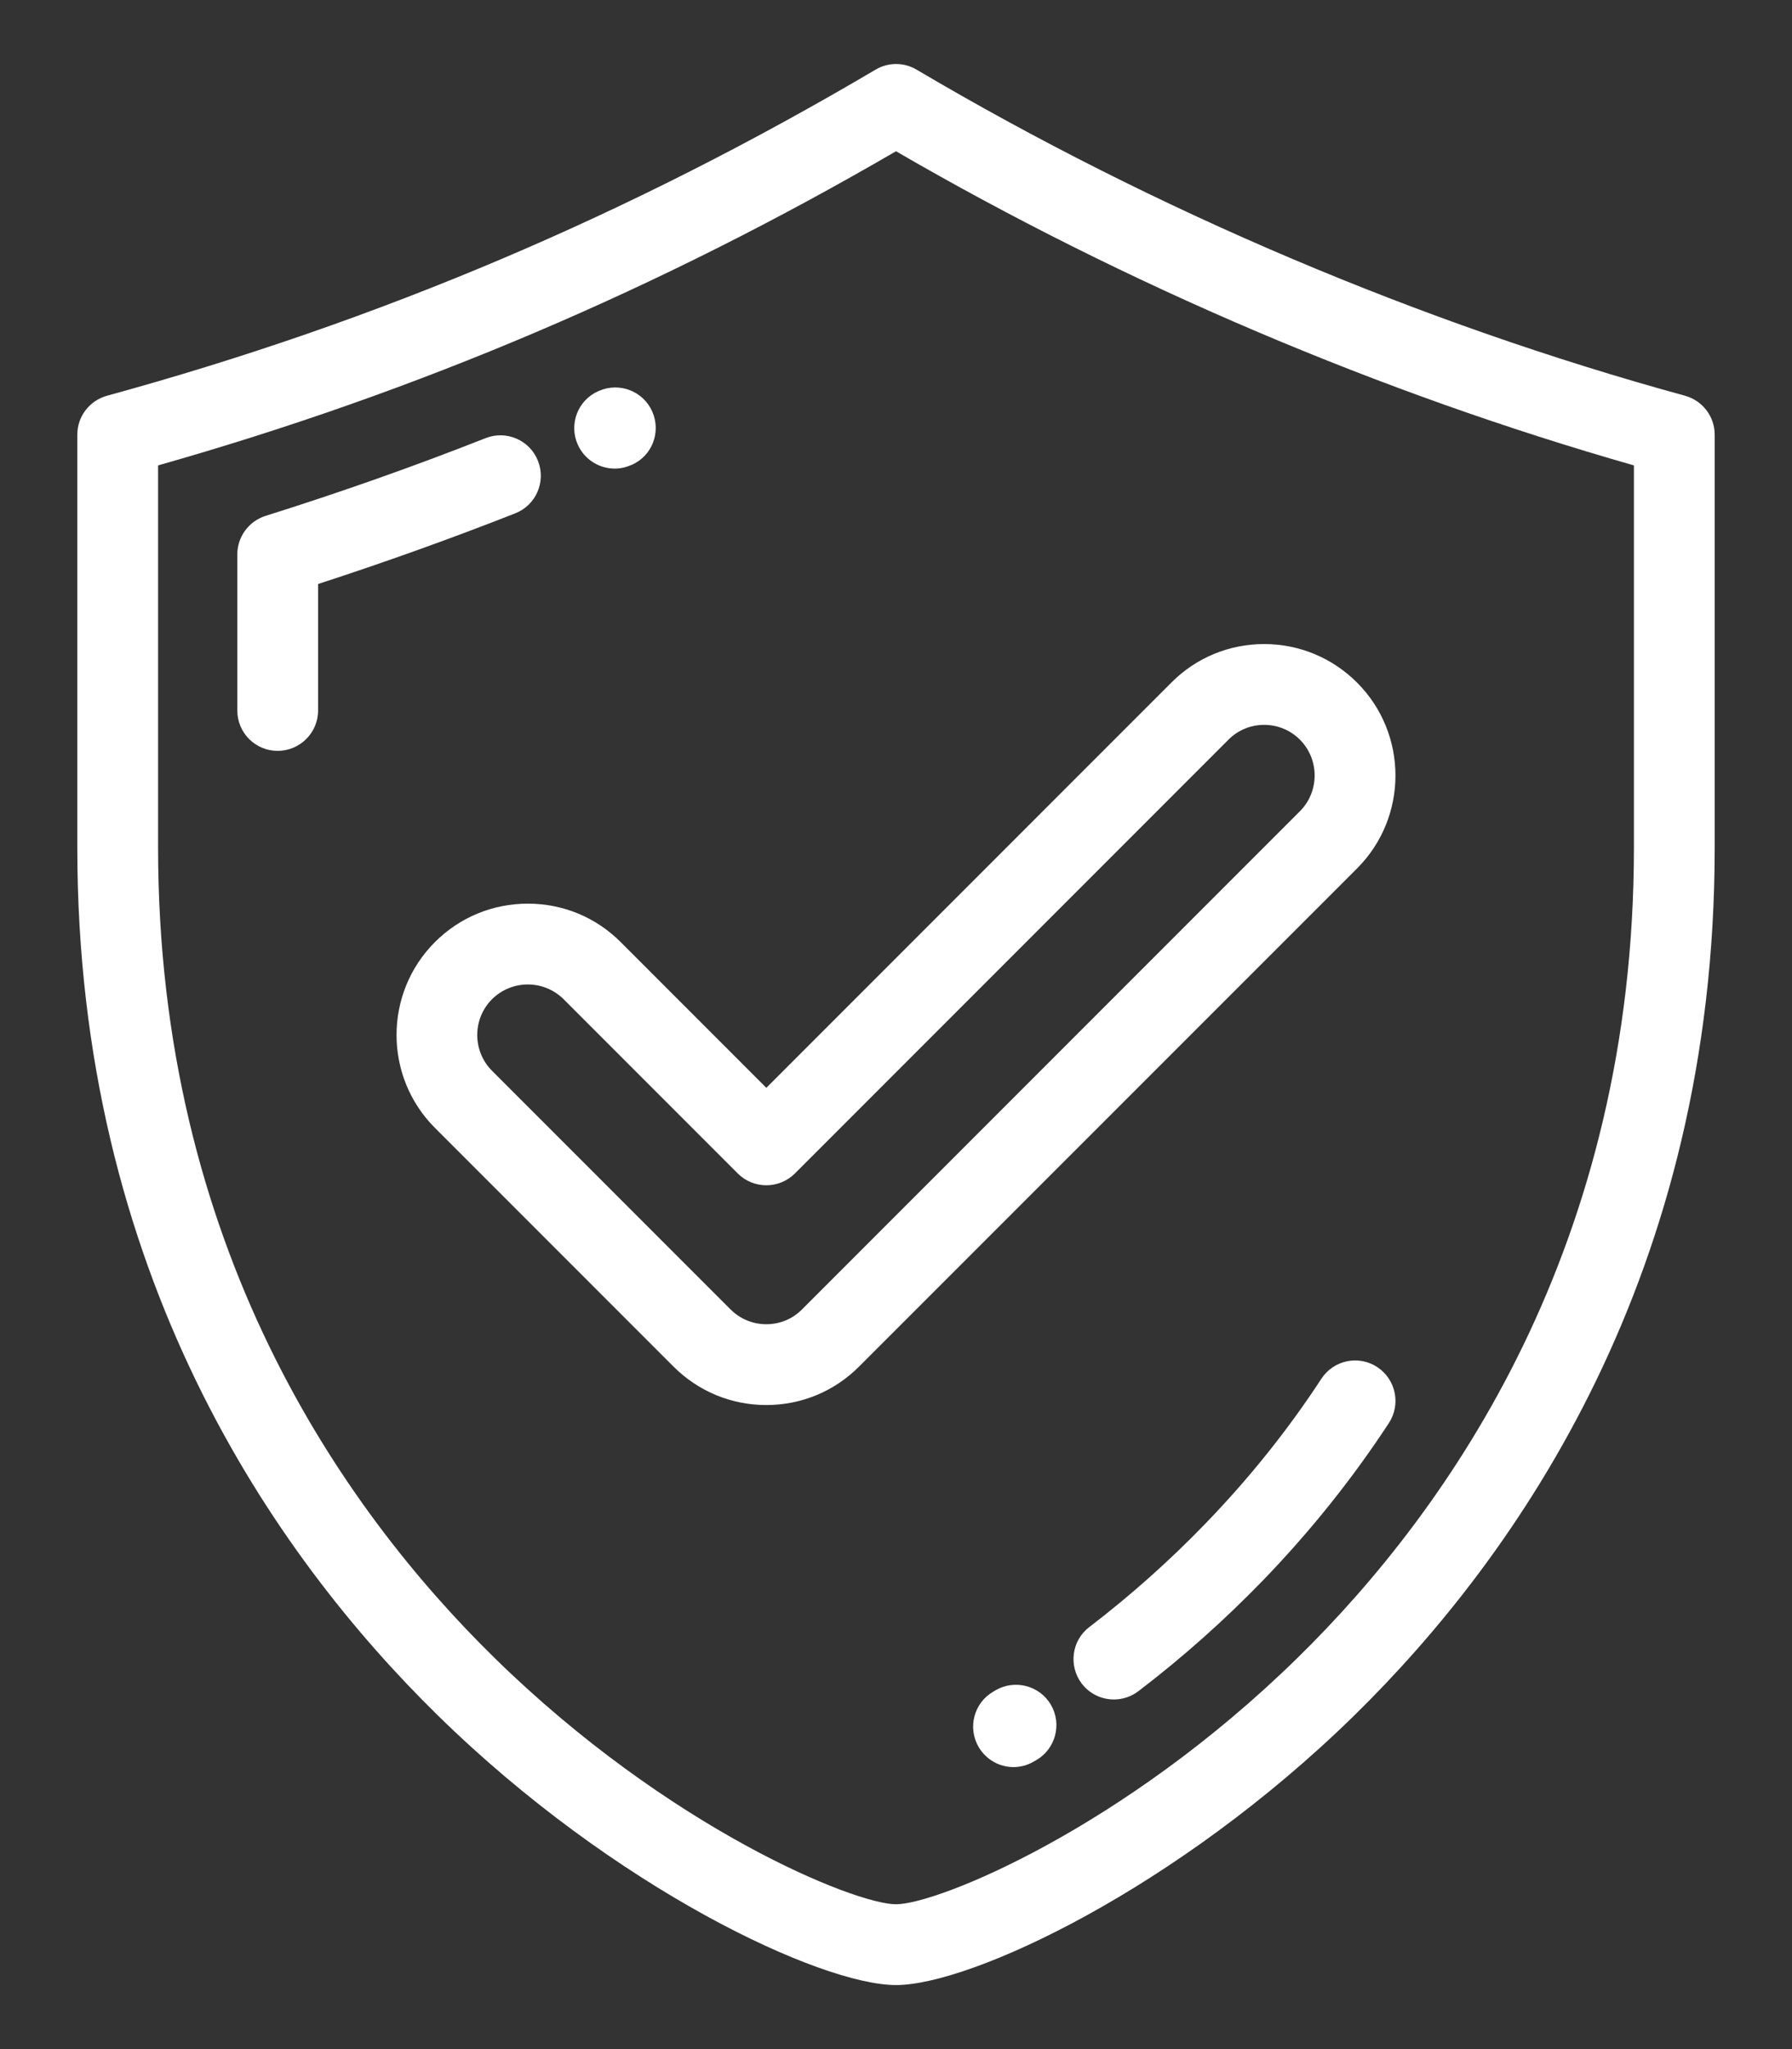 <svg width="14" height="16" viewBox="0 0 14 16" fill="none" xmlns="http://www.w3.org/2000/svg">
<rect x="0" y="0" width="14" height="16" fill="#333333" stroke="none"/>
<path d="M13.164 3.09C11.1 2.525 9.024 1.644 7.161 0.544C7.062 0.485 6.939 0.485 6.84 0.544C4.922 1.676 2.959 2.509 0.836 3.09C0.699 3.128 0.604 3.252 0.604 3.394V6.619C0.604 9.939 2.136 12.136 3.421 13.395C4.804 14.75 6.415 15.5 7 15.5C7.585 15.5 9.196 14.75 10.58 13.395C11.865 12.136 13.396 9.939 13.396 6.619V3.394C13.396 3.252 13.301 3.128 13.164 3.09ZM12.765 6.618C12.765 9.719 11.336 11.77 10.138 12.944C8.778 14.277 7.323 14.869 7 14.869C6.677 14.869 5.222 14.277 3.862 12.944C2.664 11.77 1.235 9.719 1.235 6.618V3.634C3.265 3.058 5.155 2.254 7 1.181C8.799 2.225 10.784 3.069 12.765 3.634V6.618Z" fill="white"/>
<path d="M4.203 3.599C4.14 3.437 3.956 3.357 3.794 3.421C3.231 3.643 2.652 3.847 2.075 4.028C1.943 4.07 1.854 4.192 1.854 4.329V5.548C1.854 5.722 1.995 5.863 2.169 5.863C2.343 5.863 2.485 5.722 2.485 5.548V4.56C3.003 4.392 3.52 4.207 4.026 4.008C4.188 3.944 4.267 3.761 4.203 3.599Z" fill="white"/>
<path d="M4.803 3.659C4.845 3.659 4.888 3.65 4.929 3.632L4.935 3.63C5.095 3.56 5.166 3.374 5.096 3.214C5.026 3.055 4.84 2.982 4.68 3.052L4.675 3.054C4.515 3.124 4.443 3.31 4.513 3.47C4.565 3.588 4.681 3.659 4.803 3.659Z" fill="white"/>
<path d="M10.759 10.674C10.614 10.579 10.418 10.62 10.323 10.766C10.063 11.164 9.758 11.545 9.416 11.898C9.135 12.189 8.83 12.46 8.511 12.704C8.372 12.809 8.346 13.007 8.451 13.146C8.513 13.227 8.607 13.27 8.702 13.27C8.769 13.27 8.836 13.249 8.894 13.205C9.238 12.943 9.567 12.65 9.87 12.337C10.239 11.955 10.569 11.542 10.851 11.111C10.946 10.965 10.905 10.77 10.759 10.674Z" fill="white"/>
<path d="M7.778 13.198L7.76 13.209C7.609 13.296 7.558 13.49 7.645 13.64C7.704 13.741 7.809 13.798 7.918 13.798C7.972 13.798 8.026 13.784 8.076 13.755L8.097 13.743C8.247 13.655 8.298 13.462 8.21 13.311C8.122 13.161 7.928 13.111 7.778 13.198Z" fill="white"/>
<path d="M4.849 7.356C4.655 7.162 4.398 7.056 4.124 7.056C3.85 7.056 3.592 7.162 3.398 7.356C2.998 7.756 2.998 8.407 3.398 8.807L5.261 10.67C5.455 10.864 5.713 10.971 5.987 10.971C6.261 10.971 6.519 10.864 6.712 10.67L10.602 6.781C11.002 6.381 11.002 5.73 10.602 5.33C10.408 5.136 10.15 5.029 9.876 5.029C9.602 5.029 9.344 5.136 9.151 5.33L5.987 8.494L4.849 7.356ZM9.597 5.776C9.671 5.701 9.771 5.66 9.876 5.66C9.982 5.66 10.081 5.701 10.156 5.776C10.309 5.93 10.309 6.181 10.155 6.335L6.266 10.224C6.192 10.299 6.092 10.34 5.987 10.34C5.881 10.34 5.782 10.299 5.707 10.224L3.844 8.361C3.69 8.207 3.69 7.956 3.844 7.802C3.919 7.728 4.018 7.687 4.124 7.687C4.229 7.687 4.328 7.728 4.403 7.802L5.764 9.163C5.823 9.222 5.903 9.255 5.987 9.255C6.07 9.255 6.151 9.222 6.21 9.163L9.597 5.776Z" fill="white"/>
</svg>
